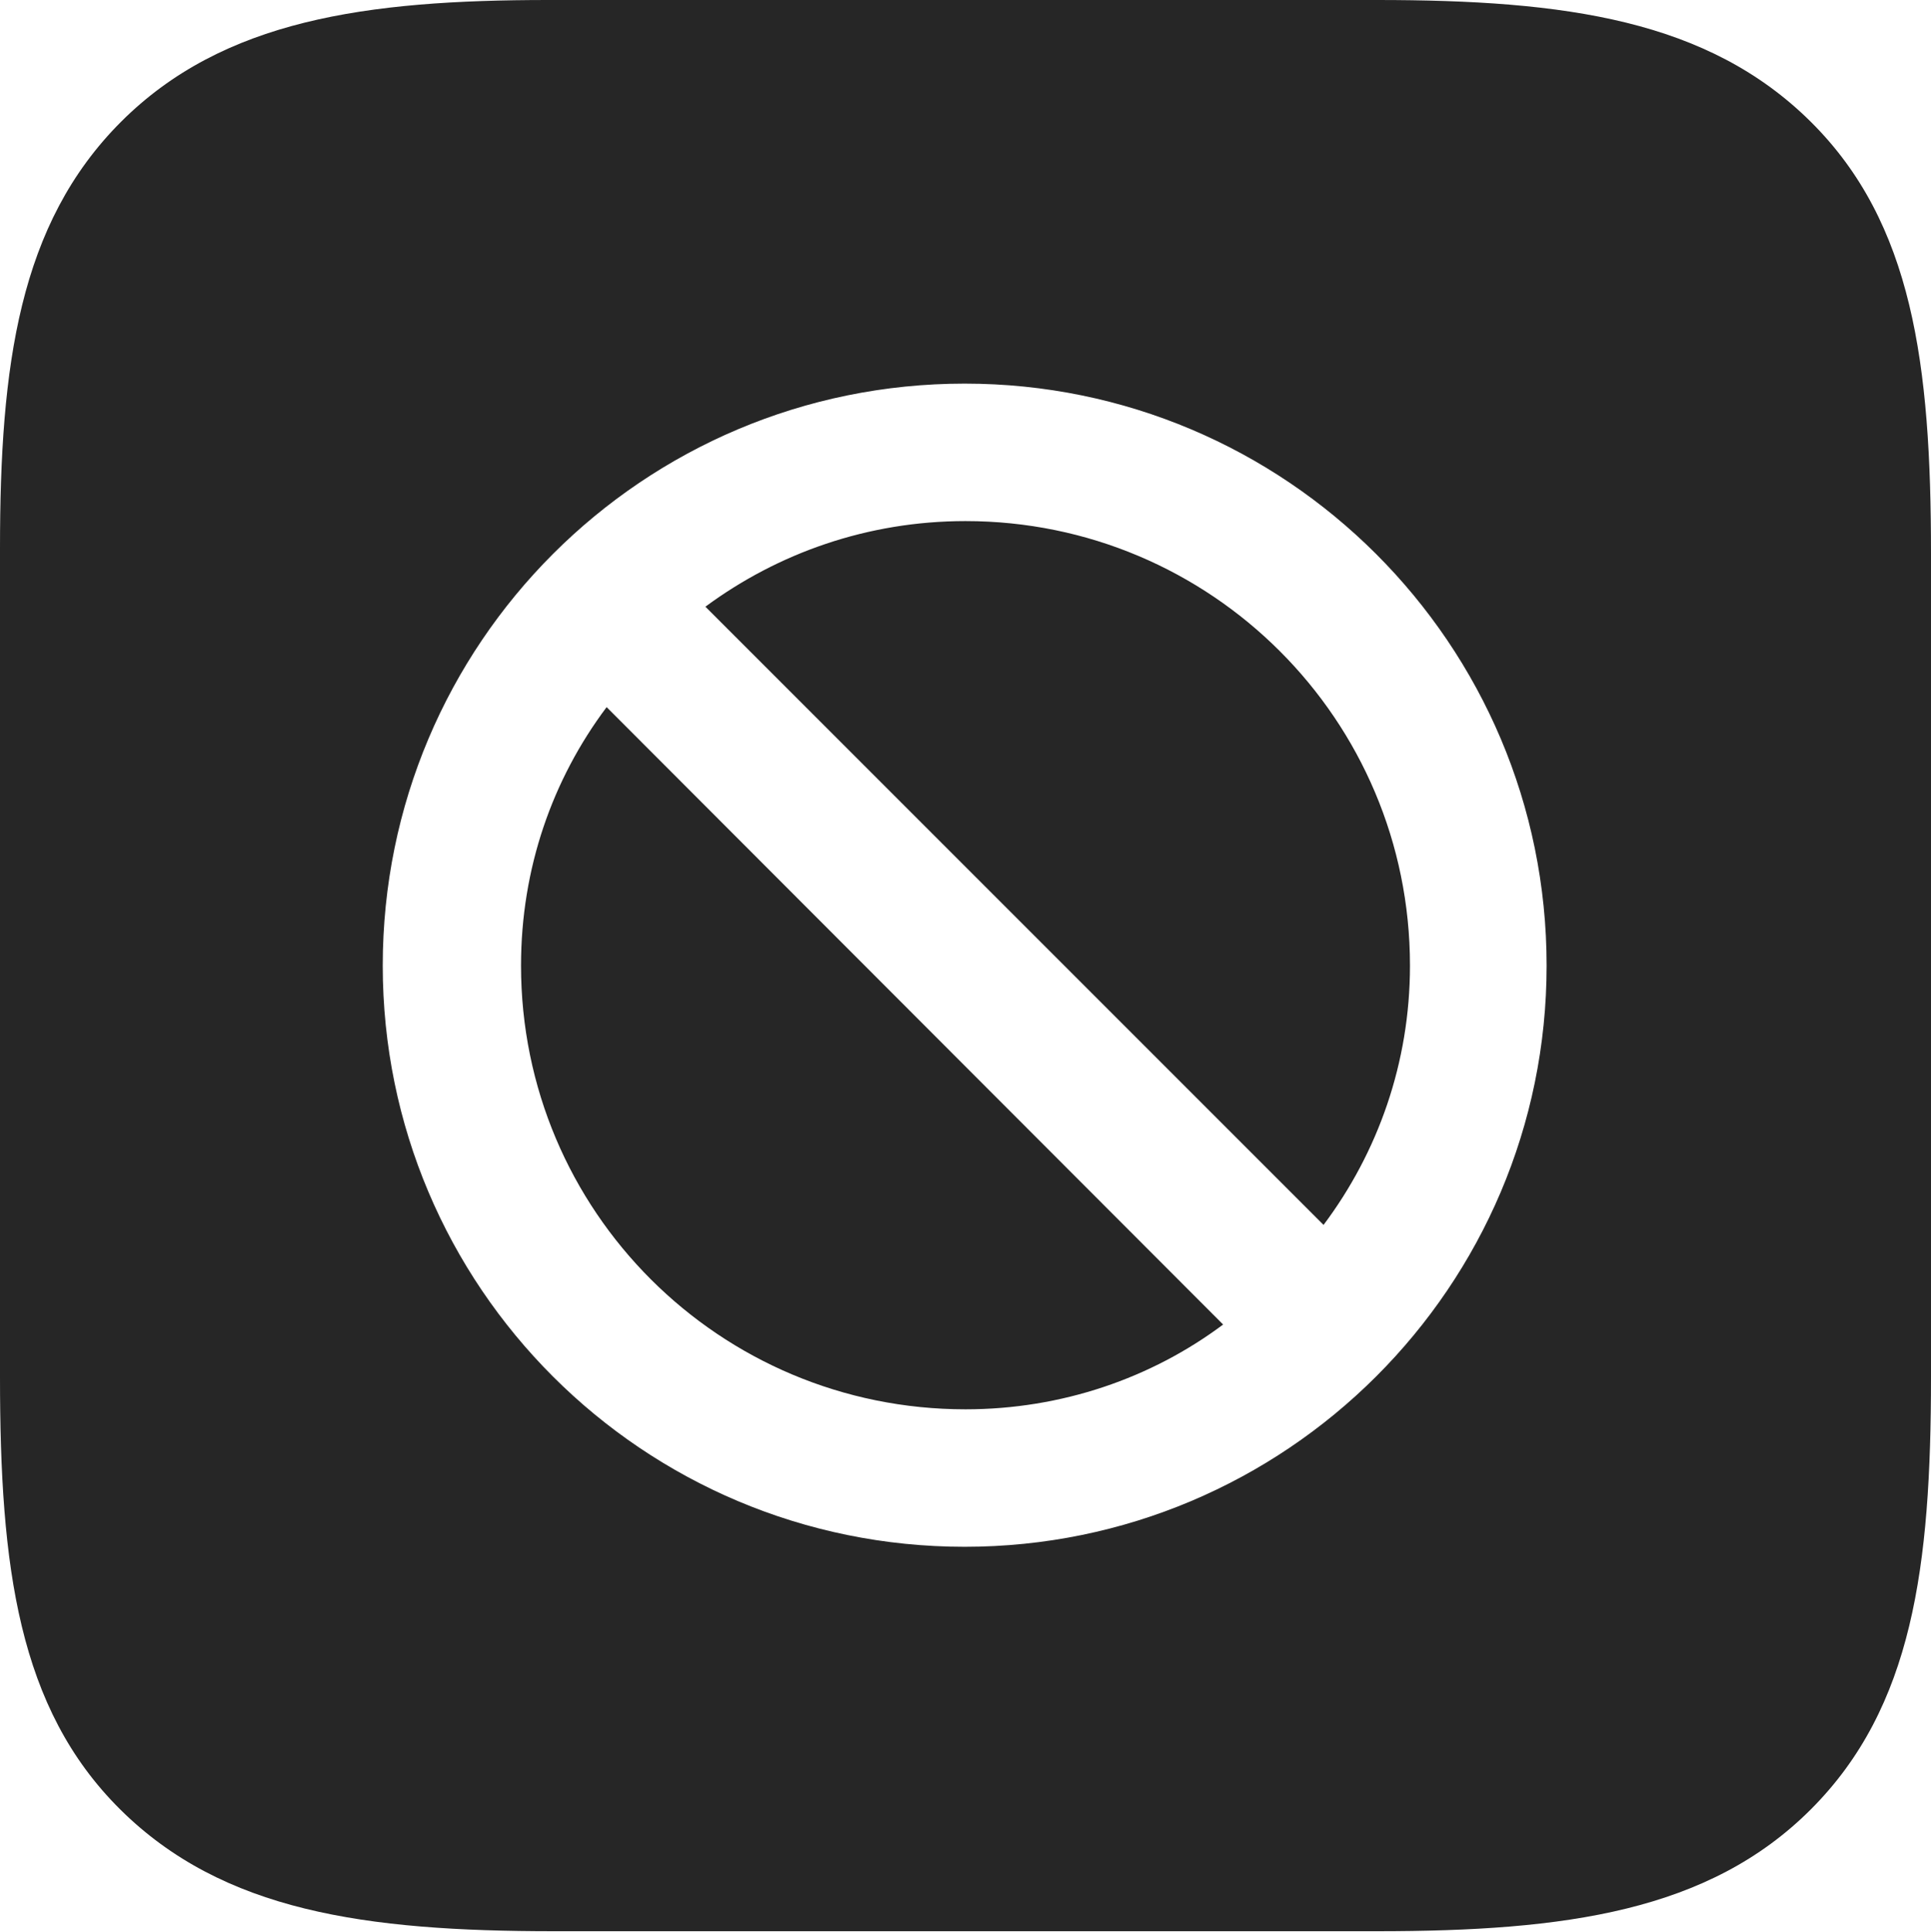 <?xml version="1.0" encoding="UTF-8"?>
<!--Generator: Apple Native CoreSVG 326-->
<!DOCTYPE svg
PUBLIC "-//W3C//DTD SVG 1.1//EN"
       "http://www.w3.org/Graphics/SVG/1.1/DTD/svg11.dtd">
<svg version="1.1" xmlns="http://www.w3.org/2000/svg" xmlns:xlink="http://www.w3.org/1999/xlink" viewBox="0 0 586.5 586.75">
 <g>
  <rect height="586.75" opacity="0" width="586.5" x="0" y="0"/>
  <path d="M550 37C581 67.75 586.5 110.75 586.5 168L586.5 418.25C586.5 475.75 581 518.5 550 549.5C519 580.5 475.5 586.5 418.25 586.5L168.25 586.5C111 586.5 67.75 580.5 36.5 549.5C5.5 518.75 0 475.75 0 418.25L0 166.5C0 111 5.75 68 36.75 37C67.75 6 111.25 0 166.5 0L418.25 0C475.5 0 518.75 6 550 37ZM116.25 293.25C116.25 390.75 195.25 469.75 293 469.75C390.5 469.75 469.75 390.75 469.75 293.25C469.75 195.5 390.5 116.5 293 116.5C195.25 116.5 116.25 195.5 116.25 293.25ZM371.5 402.25C349.75 418.5 322.5 428 293.25 428C218.5 428 158.25 367.75 158.25 293.25C158.25 263.75 167.75 236.75 184.25 214.75ZM428.25 293.25C428.25 322.75 418.5 350 402 372L214.25 184.25C236.25 168 263.5 158.25 293.25 158.25C367.75 158.25 428.25 218.5 428.25 293.25Z" fill="black" fill-opacity="0.85"/>
 </g>
</svg>
